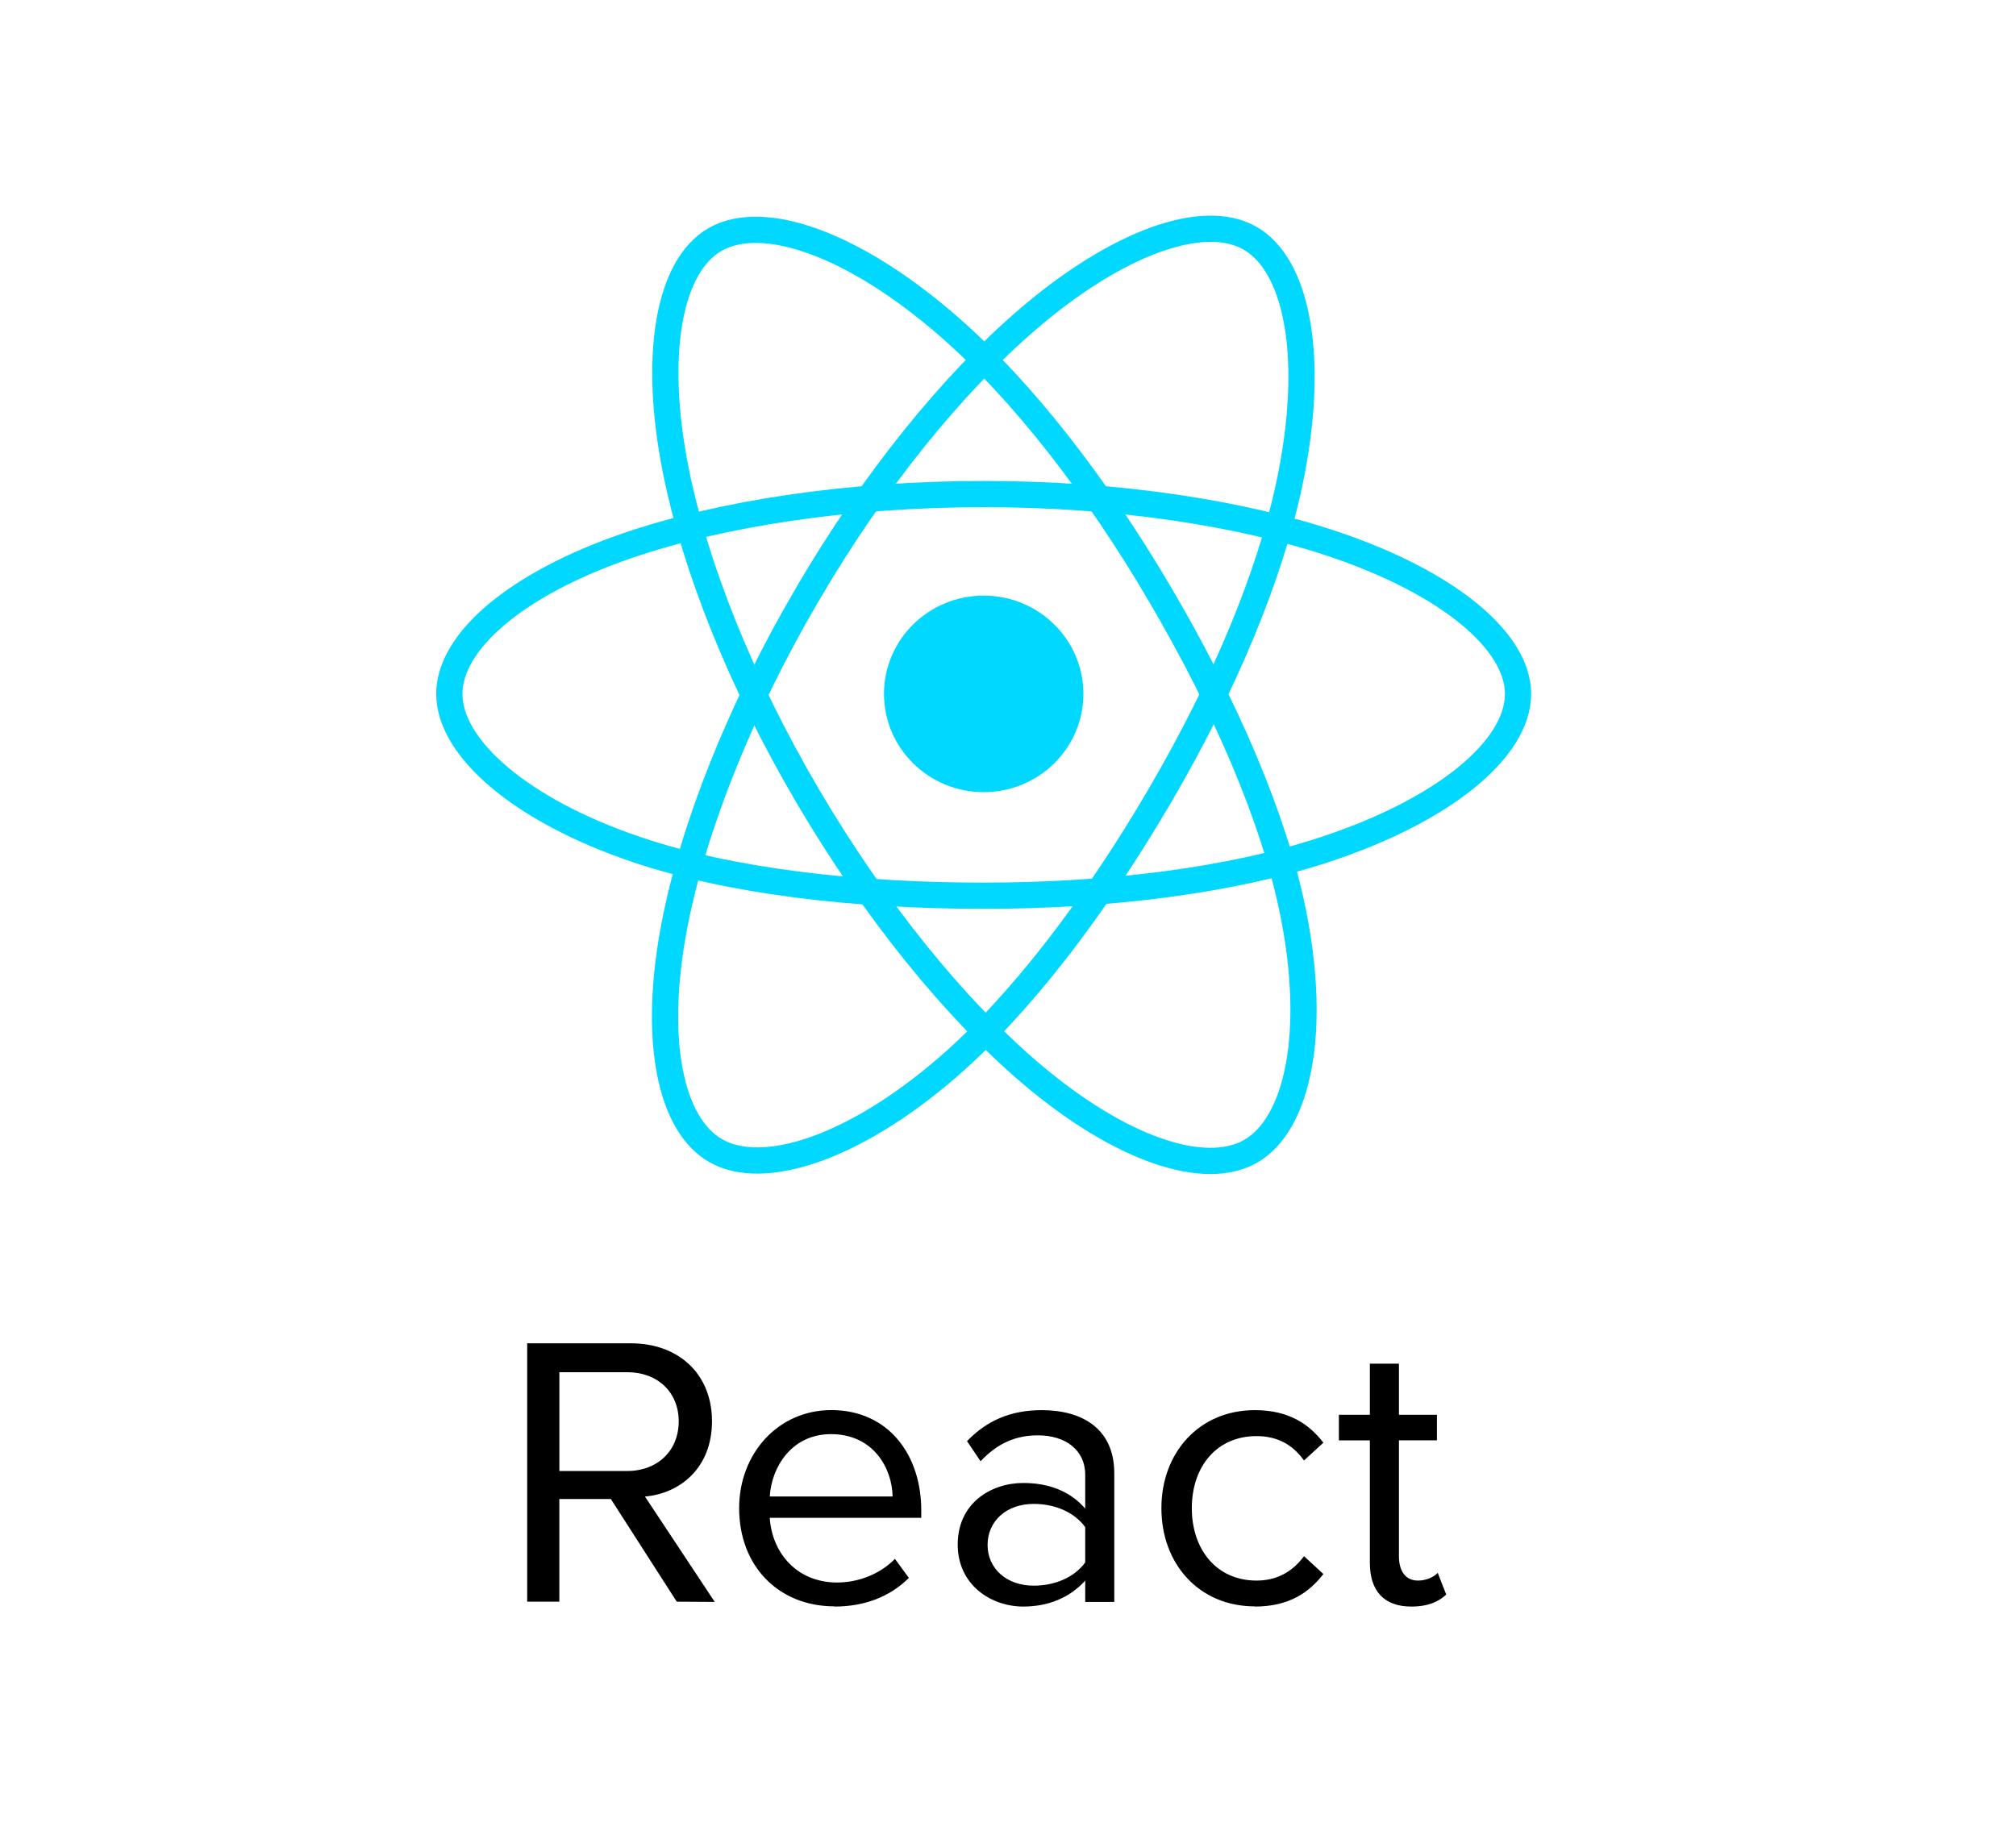 <?xml version="1.0" encoding="utf-8"?>
<!-- Generator: Adobe Illustrator 16.0.0, SVG Export Plug-In . SVG Version: 6.00 Build 0)  -->
<!DOCTYPE svg PUBLIC "-//W3C//DTD SVG 1.0//EN" "http://www.w3.org/TR/2001/REC-SVG-20010904/DTD/svg10.dtd">
<svg version="1.0" id="Layer_1" xmlns="http://www.w3.org/2000/svg" xmlns:xlink="http://www.w3.org/1999/xlink" x="0px" y="0px"
	 width="76.875px" height="70px" viewBox="21 -5 76.875 70" enable-background="new 21 -5 76.875 70" xml:space="preserve">
<g>
	<g>
		<ellipse fill="#00D8FF" cx="58.511" cy="21.465" rx="3.802" ry="3.748"/>
		<g>
			<path fill="none" stroke="#00D8FF" d="M58.511,13.844c5.104,0,9.845,0.722,13.422,1.935c4.306,1.463,6.954,3.68,6.954,5.687
				c0,2.091-2.806,4.446-7.433,5.958c-3.496,1.143-8.099,1.739-12.943,1.739c-4.967,0-9.671-0.56-13.208-1.751
				c-4.474-1.508-7.169-3.893-7.169-5.946c0-1.99,2.528-4.19,6.775-5.65C48.498,14.583,53.356,13.844,58.511,13.844L58.511,13.844z"
				/>
			<path fill="none" stroke="#00D8FF" d="M51.783,17.677c2.549-4.361,5.552-8.049,8.404-10.497c3.436-2.949,6.707-4.104,8.469-3.101
				c1.838,1.044,2.504,4.619,1.521,9.324c-0.743,3.559-2.518,7.787-4.938,11.927c-2.481,4.242-5.322,7.98-8.136,10.406
				c-3.561,3.069-7.002,4.18-8.805,3.154c-1.749-0.993-2.417-4.253-1.578-8.609c0.709-3.683,2.487-8.202,5.062-12.604H51.783z"/>
			<path fill="none" stroke="#00D8FF" d="M51.789,25.341c-2.557-4.355-4.298-8.764-5.024-12.423
				c-0.875-4.409-0.256-7.78,1.505-8.785c1.835-1.048,5.309,0.167,8.952,3.357c2.754,2.413,5.583,6.041,8.011,10.176
				c2.488,4.24,4.354,8.535,5.079,12.149c0.919,4.572,0.176,8.068-1.625,9.097c-1.748,0.996-4.944-0.062-8.354-2.951
				C57.454,33.517,54.371,29.74,51.789,25.341L51.789,25.341z"/>
		</g>
	</g>
	<path d="M48.255,56.097l-2.661-4.019c1.345-0.119,2.556-1.093,2.556-2.873c0-1.812-1.286-2.971-3.088-2.971h-3.959v9.854h1.226
		v-3.915h1.965l2.512,3.915L48.255,56.097z M44.916,51.104h-2.586v-3.768h2.586c1.167,0,1.965,0.767,1.965,1.876
		C46.881,50.32,46.083,51.104,44.916,51.104L44.916,51.104z M52.821,56.274c1.167,0,2.127-0.386,2.837-1.093l-0.533-0.726
		c-0.561,0.577-1.388,0.902-2.201,0.902c-1.537,0-2.482-1.124-2.572-2.467h5.778v-0.282c0-2.143-1.271-3.827-3.429-3.827
		c-2.04,0-3.516,1.67-3.516,3.738c0,2.232,1.522,3.747,3.634,3.747L52.821,56.274z M55.037,52.077h-4.684
		c0.061-1.093,0.813-2.379,2.335-2.379C54.314,49.698,55.022,51.013,55.037,52.077z M63.49,56.097v-4.905
		c0-1.729-1.256-2.409-2.764-2.409c-1.168,0-2.083,0.384-2.851,1.182l0.517,0.768c0.635-0.679,1.33-0.989,2.188-0.989
		c1.033,0,1.802,0.545,1.802,1.508v1.285c-0.576-0.665-1.39-0.976-2.364-0.976c-1.212,0-2.498,0.754-2.498,2.349
		c0,1.552,1.286,2.364,2.498,2.364c0.96,0,1.774-0.339,2.364-0.989v0.813L63.49,56.097z M60.418,55.477
		c-1.034,0-1.759-0.651-1.759-1.552c0-0.917,0.725-1.566,1.759-1.566c0.782,0,1.535,0.295,1.964,0.887v1.345
		C61.954,55.18,61.2,55.477,60.418,55.477L60.418,55.477z M68.849,56.274c1.3,0,2.067-0.532,2.615-1.241l-0.739-0.68
		c-0.473,0.635-1.079,0.93-1.811,0.93c-1.522,0-2.467-1.182-2.467-2.763c0-1.579,0.944-2.747,2.467-2.747
		c0.739,0,1.346,0.28,1.811,0.93l0.739-0.679c-0.547-0.709-1.315-1.241-2.615-1.241c-2.128,0-3.562,1.626-3.562,3.738
		c0,2.128,1.434,3.746,3.562,3.746V56.274z M74.818,56.274c0.649,0,1.049-0.192,1.33-0.458l-0.324-0.828
		c-0.148,0.162-0.439,0.295-0.754,0.295c-0.487,0-0.725-0.383-0.725-0.916v-4.433h1.449V48.96h-1.449v-1.95h-1.109v1.95h-1.181
		v0.976h1.181v4.669C73.236,55.67,73.769,56.275,74.818,56.274L74.818,56.274z"/>
</g>
</svg>
